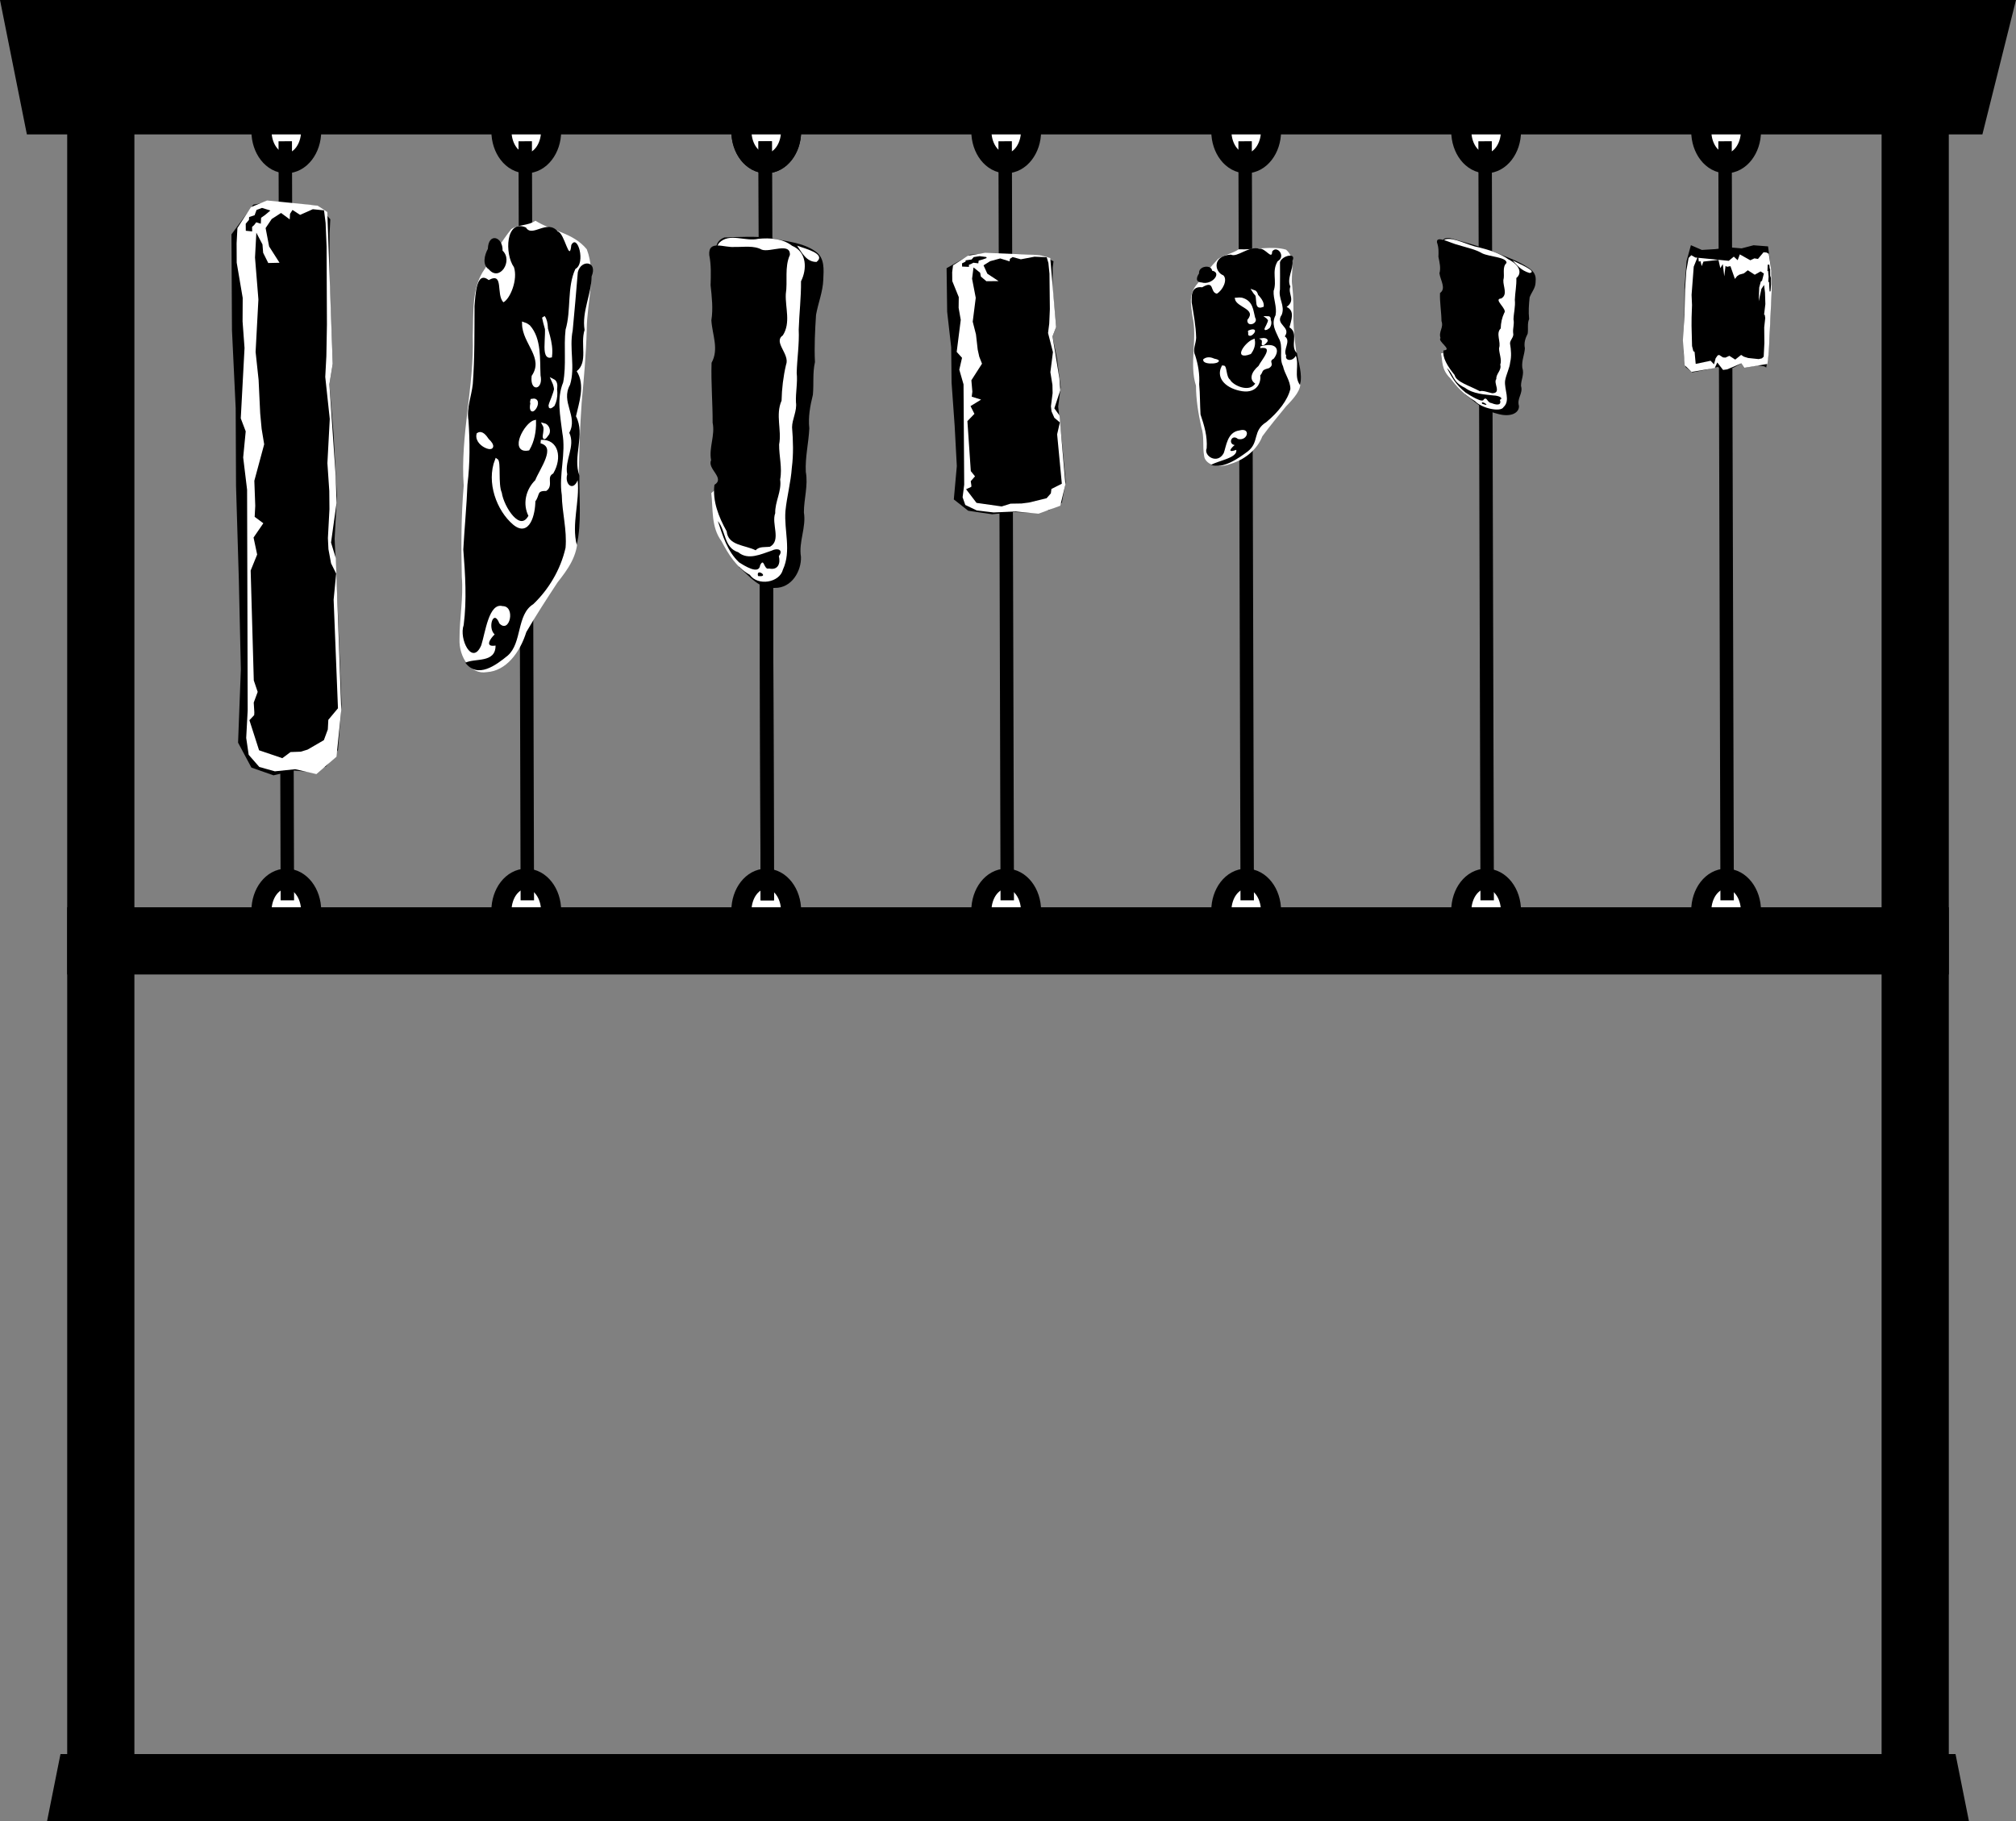 <?xml version="1.0" encoding="UTF-8" standalone="no"?>
<svg
   xmlns:dc="http://purl.org/dc/elements/1.1/"
   xmlns:cc="http://creativecommons.org/ns#"
   xmlns:rdf="http://www.w3.org/1999/02/22-rdf-syntax-ns#"
   xmlns:svg="http://www.w3.org/2000/svg"
   xmlns="http://www.w3.org/2000/svg"
   xmlns:sodipodi="http://sodipodi.sourceforge.net/DTD/sodipodi-0.dtd"
   xmlns:inkscape="http://www.inkscape.org/namespaces/inkscape"
   inkscape:version="1.0beta2 (2b71d25, 2019-12-03)"
   sodipodi:docname="Lithophon2.svg"
   id="svg8"
   version="1.1"
   viewBox="0 0 150 135.5"
   height="135.5mm"
   width="150mm">
  <rect x="0" y="0" width="150" height="135.5" fill="#808080" stroke="none"/>
  <defs
     id="defs2">
    <inkscape:perspective
       sodipodi:type="inkscape:persp3d"
       inkscape:vp_x="29.082306 : 72.186118 : 1"
       inkscape:vp_y="0 : 916.91456 : 0"
       inkscape:vp_z="88.66844 : 72.186118 : 1"
       inkscape:persp3d-origin="58.875373 : 51.479128 : 1"
       id="perspective5842" />
    <filter
       inkscape:label="Torn Edges"
       inkscape:menu="Distort"
       inkscape:menu-tooltip="Displace the outside of shapes and pictures without altering their content"
       height="1.4"
       y="-0.2"
       width="1.4"
       x="-0.2"
       style="color-interpolation-filters:sRGB;"
       id="filter4956">
      <feTurbulence
         baseFrequency="0.05"
         numOctaves="5"
         type="fractalNoise"
         result="result91"
         id="feTurbulence4950" />
      <feDisplacementMap
         scale="25"
         result="result5"
         xChannelSelector="R"
         in="SourceGraphic"
         in2="result91"
         id="feDisplacementMap4952" />
      <feComposite
         in="SourceGraphic"
         operator="atop"
         in2="result5"
         id="feComposite4954" />
    </filter>
    <filter
       inkscape:label="Torn Edges"
       inkscape:menu="Distort"
       inkscape:menu-tooltip="Displace the outside of shapes and pictures without altering their content"
       height="1.4"
       y="-0.2"
       width="1.4"
       x="-0.2"
       style="color-interpolation-filters:sRGB;"
       id="filter5794">
      <feTurbulence
         baseFrequency="0.05"
         numOctaves="5"
         type="fractalNoise"
         result="result91"
         id="feTurbulence5788" />
      <feDisplacementMap
         scale="25"
         result="result5"
         xChannelSelector="R"
         in="SourceGraphic"
         in2="result91"
         id="feDisplacementMap5790" />
      <feComposite
         in="SourceGraphic"
         operator="atop"
         in2="result5"
         id="feComposite5792" />
    </filter>
    <filter
       inkscape:label="Torn Edges"
       inkscape:menu="Distort"
       inkscape:menu-tooltip="Displace the outside of shapes and pictures without altering their content"
       height="1.4"
       y="-0.2"
       width="1.4"
       x="-0.2"
       style="color-interpolation-filters:sRGB;"
       id="filter5802">
      <feTurbulence
         baseFrequency="0.05"
         numOctaves="5"
         type="fractalNoise"
         result="result91"
         id="feTurbulence5796" />
      <feDisplacementMap
         scale="25"
         result="result5"
         xChannelSelector="R"
         in="SourceGraphic"
         in2="result91"
         id="feDisplacementMap5798" />
      <feComposite
         in="SourceGraphic"
         operator="atop"
         in2="result5"
         id="feComposite5800" />
    </filter>
    <filter
       inkscape:label="Lightness-Contrast"
       inkscape:menu="Textures"
       inkscape:menu-tooltip="Crumpled glossy paper effect which can be used for pictures as for objects"
       style="color-interpolation-filters:sRGB;"
       id="filter5952">
      <feTurbulence
         type="fractalNoise"
         numOctaves="7"
         baseFrequency="0.02"
         seed="55"
         result="result0"
         id="feTurbulence5934" />
      <feDiffuseLighting
         surfaceScale="4"
         diffuseConstant="1"
         kernelUnitLength="1"
         result="result1"
         in="result0"
         id="feDiffuseLighting5938">
        <feDistantLight
           azimuth="235"
           elevation="60"
           id="feDistantLight5936" />
      </feDiffuseLighting>
      <feSpecularLighting
         in="result0"
         surfaceScale="3"
         specularConstant="1"
         specularExponent="25"
         kernelUnitLength="1"
         result="result3"
         id="feSpecularLighting5942">
        <feDistantLight
           azimuth="235"
           elevation="55"
           id="feDistantLight5940" />
      </feSpecularLighting>
      <feComposite
         in="result1"
         in2="SourceGraphic"
         operator="arithmetic"
         k1="1"
         result="result2"
         id="feComposite5944" />
      <feComposite
         in="result2"
         in2="result3"
         operator="arithmetic"
         k2="1"
         k3="1"
         result="result4"
         id="feComposite5946" />
      <feComposite
         in2="SourceAlpha"
         operator="in"
         in="result4"
         result="fbSourceGraphic"
         id="feComposite5948" />
      <feDisplacementMap
         scale="7"
         yChannelSelector="G"
         xChannelSelector="R"
         in2="result0"
         id="feDisplacementMap5950"
         result="fbSourceGraphic" />
      <feColorMatrix
         result="fbSourceGraphicAlpha"
         in="fbSourceGraphic"
         values="0 0 0 -1 0 0 0 0 -1 0 0 0 0 -1 0 0 0 0 1 0"
         id="feColorMatrix6158" />
      <feColorMatrix
         id="feColorMatrix6160"
         type="luminanceToAlpha"
         result="colormatrix1"
         in="fbSourceGraphic" />
      <feFlood
         id="feFlood6162"
         flood-opacity="1"
         flood-color="rgb(255,255,255)"
         result="flood1" />
      <feComposite
         in2="colormatrix1"
         id="feComposite6164"
         operator="out"
         result="composite1" />
      <feFlood
         id="feFlood6166"
         flood-opacity="1"
         flood-color="rgb(0,0,0)"
         result="flood2" />
      <feComposite
         in2="colormatrix1"
         id="feComposite6168"
         result="composite2"
         operator="in" />
      <feComposite
         in2="composite1"
         id="feComposite6170"
         in="composite2"
         k2="1"
         k3="1"
         operator="arithmetic"
         result="composite3" />
      <feColorMatrix
         id="feColorMatrix6172"
         in="composite3"
         type="matrix"
         values="2 -1 0 0 0 0 2 -1 0 0 -1 0 2 0 0 0 0 0 1 0 "
         result="colormatrix2" />
      <feComposite
         in2="composite3"
         id="feComposite6174"
         in="colormatrix2"
         operator="arithmetic"
         k2="0"
         result="composite4" />
      <feBlend
         in2="composite3"
         id="feBlend6176"
         in="composite4"
         mode="normal"
         result="blend" />
      <feComposite
         in2="fbSourceGraphic"
         id="feComposite6178"
         operator="in"
         result="fbSourceGraphic" />
      <feColorMatrix
         result="fbSourceGraphicAlpha"
         in="fbSourceGraphic"
         values="0 0 0 -1 0 0 0 0 -1 0 0 0 0 -1 0 0 0 0 1 0"
         id="feColorMatrix6232" />
      <feColorMatrix
         id="feColorMatrix6234"
         values="11 0 0 0.65 -5 0 11 0 0.65 -5 0 0 11 0.65 -5 0 0 0 1 0"
         in="fbSourceGraphic" />
    </filter>
  </defs>
  <sodipodi:namedview
     fit-margin-bottom="0"
     fit-margin-right="0"
     fit-margin-left="0"
     fit-margin-top="0"
     inkscape:window-maximized="0"
     inkscape:window-y="23"
     inkscape:window-x="0"
     inkscape:window-height="755"
     inkscape:window-width="1280"
     guidetolerance="1"
     objecttolerance="1"
     showgrid="false"
     inkscape:document-rotation="0"
     inkscape:current-layer="layer1"
     inkscape:document-units="mm"
     inkscape:cy="604.4159"
     inkscape:cx="-280.84606"
     inkscape:zoom="0.22819321"
     inkscape:pageshadow="2"
     inkscape:pageopacity="0.0"
     borderopacity="1.0"
     bordercolor="#666666"
     pagecolor="#ffffff"
     id="base"
     showguides="false" />
  <g
     transform="translate(-25,-25)"
     id="layer1"
     inkscape:groupmode="layer"
     inkscape:label="Ebene 1">
    <ellipse
       ry="2.382"
       rx="1.847"
       cy="34.759"
       cx="64.157"
       id="path852"
       style="fill:#ffffff;fill-opacity:1;stroke:#000000;stroke-width:1.5;stroke-miterlimit:4;stroke-dasharray:none;stroke-opacity:1" />
    <ellipse
       style="fill:#ffffff;fill-opacity:1;stroke:#000000;stroke-width:1.5;stroke-miterlimit:4;stroke-dasharray:none;stroke-opacity:1"
       id="ellipse1661"
       cx="64.157"
       cy="92.759"
       rx="1.847"
       ry="2.382" />
    <ellipse
       ry="2.382"
       rx="1.847"
       cy="92.759"
       cx="46.303"
       id="ellipse1663"
       style="fill:#ffffff;fill-opacity:1;stroke:#000000;stroke-width:1.5;stroke-miterlimit:4;stroke-dasharray:none;stroke-opacity:1" />
    <ellipse
       ry="2.382"
       rx="1.847"
       cy="92.759"
       cx="99.866"
       id="ellipse1665"
       style="fill:#ffffff;fill-opacity:1;stroke:#000000;stroke-width:1.5;stroke-miterlimit:4;stroke-dasharray:none;stroke-opacity:1" />
    <ellipse
       ry="2.382"
       rx="1.847"
       cy="34.759"
       cx="82.012"
       id="ellipse883"
       style="fill:#ffffff;fill-opacity:1;stroke:#000000;stroke-width:1.5;stroke-miterlimit:4;stroke-dasharray:none;stroke-opacity:1" />
    <ellipse
       style="fill:#ffffff;fill-opacity:1;stroke:#000000;stroke-width:1.5;stroke-miterlimit:4;stroke-dasharray:none;stroke-opacity:1"
       id="ellipse1667"
       cx="82.012"
       cy="92.759"
       rx="1.847"
       ry="2.382" />
    <ellipse
       style="fill:#ffffff;fill-opacity:1;stroke:#000000;stroke-width:1.5;stroke-miterlimit:4;stroke-dasharray:none;stroke-opacity:1"
       id="ellipse1669"
       cx="135.575"
       cy="92.759"
       rx="1.847"
       ry="2.382" />
    <ellipse
       ry="2.382"
       rx="1.847"
       cy="92.759"
       cx="117.721"
       id="ellipse1671"
       style="fill:#ffffff;fill-opacity:1;stroke:#000000;stroke-width:1.5;stroke-miterlimit:4;stroke-dasharray:none;stroke-opacity:1" />
    <ellipse
       style="fill:#ffffff;fill-opacity:1;stroke:#000000;stroke-width:1.5;stroke-miterlimit:4;stroke-dasharray:none;stroke-opacity:1"
       id="ellipse1673"
       cx="153.43"
       cy="92.759"
       rx="1.847"
       ry="2.382" />
    <ellipse
       style="fill:#ffffff;fill-opacity:1;stroke:#000000;stroke-width:1.5;stroke-miterlimit:4;stroke-dasharray:none;stroke-opacity:1"
       id="ellipse854"
       cx="46.303"
       cy="34.759"
       rx="1.847"
       ry="2.382" />
    <ellipse
       style="fill:#ffffff;fill-opacity:1;stroke:#000000;stroke-width:1.5;stroke-miterlimit:4;stroke-dasharray:none;stroke-opacity:1"
       id="ellipse881"
       cx="99.866"
       cy="34.759"
       rx="1.847"
       ry="2.382" />
    <ellipse
       ry="2.382"
       rx="1.847"
       cy="34.759"
       cx="135.575"
       id="ellipse900"
       style="fill:#ffffff;fill-opacity:1;stroke:#000000;stroke-width:1.5;stroke-miterlimit:4;stroke-dasharray:none;stroke-opacity:1" />
    <ellipse
       style="fill:#ffffff;fill-opacity:1;stroke:#000000;stroke-width:1.5;stroke-miterlimit:4;stroke-dasharray:none;stroke-opacity:1"
       id="ellipse902"
       cx="117.721"
       cy="34.759"
       rx="1.847"
       ry="2.382" />
    <ellipse
       ry="2.382"
       rx="1.847"
       cy="34.759"
       cx="153.43"
       id="ellipse920"
       style="fill:#ffffff;fill-opacity:1;stroke:#000000;stroke-width:1.5;stroke-miterlimit:4;stroke-dasharray:none;stroke-opacity:1" />
    <ellipse
       style="fill:#ffffff;fill-opacity:1;stroke:#000000;stroke-width:1.5;stroke-miterlimit:4;stroke-dasharray:none;stroke-opacity:1"
       id="ellipse1683"
       cx="82.012"
       cy="34.759"
       rx="1.847"
       ry="2.382" />
    <path
       sodipodi:nodetypes="ccccc"
       inkscape:connector-curvature="0"
       d="m 25,25 h 150 l -2.5,10 H 27 Z"
       style="stroke-width:0.271"
       id="rect10" />
    <rect
       id="rect16"
       width="5"
       height="130"
       x="30"
       y="30"
       style="stroke-width:0.336" />
    <rect
       style="stroke-width:0.336"
       y="30"
       x="165"
       height="130"
       width="5"
       id="rect18" />
    <rect
       transform="rotate(90)"
       style="stroke-width:0.349"
       y="-170"
       x="92.5"
       height="140"
       width="5"
       id="rect21" />
    <path
       sodipodi:nodetypes="ccccc"
       inkscape:connector-curvature="0"
       d="m 170.5,155.5 1,5 h -143 l 1,-5 z"
       style="stroke-width:0.353"
       id="rect1049" />
    <path
       style="fill:none;stroke:#000000;stroke-width:1;stroke-linecap:butt;stroke-linejoin:miter;stroke-miterlimit:4;stroke-dasharray:none;stroke-opacity:1"
       d="m 81.933,35.51 0.157,56.474"
       id="path1681"
       inkscape:connector-curvature="0"
       sodipodi:nodetypes="cc" />
    <path
       sodipodi:nodetypes="cc"
       inkscape:connector-curvature="0"
       id="path1685"
       d="m 81.933,35.51 0.157,56.474"
       style="fill:none;stroke:#000000;stroke-width:1;stroke-linecap:butt;stroke-linejoin:miter;stroke-miterlimit:4;stroke-dasharray:none;stroke-opacity:1" />
    <g
       id="g6280"
       transform="matrix(0.573,0,0,-0.526,177.769,134.617)">
      <path
         id="path6270"
         style="opacity:1;fill:#000000;fill-opacity:1;stroke:none;stroke-width:0.265px;stroke-linecap:butt;stroke-linejoin:miter;stroke-opacity:1"
         d="m -170.644,128.17 c 1.34,-1.203 2.572,-3.134 4.622,-2.928 2.234,-0.049 3.487,2.426 3.416,4.397 -0.321,2.113 0.705,4.168 0.38,6.286 0.001,1.916 0.572,3.815 0.247,5.732 -0.095,2.066 0.369,4.105 0.457,6.153 -0.162,1.605 0.109,3.188 0.464,4.745 0.137,1.571 -0.055,3.076 0.269,4.628 -0.101,2.228 0.01,4.456 0.14,6.68 0.273,1.668 0.888,3.274 0.942,4.984 0.05,1.38 0.231,3.082 -1.039,4.006 -1.638,1.257 -3.792,1.392 -5.732,1.861 -2.016,0.3 -4.06,0.173 -6.087,0.09 -1.936,-0.812 -0.632,-3.21 -0.786,-4.751 0.903,-13.961 1.805,-27.922 2.708,-41.883 z"
         inkscape:connector-curvature="0" />
      <path
         id="path6262"
         style="opacity:1;fill:#ffffff;fill-opacity:1;stroke:none;stroke-width:0.265px;stroke-linecap:butt;stroke-linejoin:miter;stroke-opacity:1"
         d="m -174.249,138.648 c 0.246,-2.287 -0.043,-4.794 1.324,-6.795 0.875,-1.806 1.907,-3.687 3.677,-4.758 1.02,-1.623 3.871,-1.129 4.298,0.736 1.126,2.656 0.132,5.529 0.327,8.279 0.185,2.057 0.703,4.067 0.83,6.128 0.226,1.892 0.172,3.817 0.031,5.715 -1.6e-4,1.151 0.668,2.311 0.505,3.543 -0.055,1.401 0.234,2.774 0.096,4.169 0.051,2.043 0.35,4.072 0.263,6.12 0.065,2.278 0.319,4.548 0.298,6.829 0.779,1.678 0.794,4.141 -1.152,5.013 -1.229,1.037 -2.864,1.151 -4.396,0.991 -1.682,-0.428 -3.751,0.905 -5.083,-0.576 -0.947,-1.428 0.103,-3.142 -0.139,-4.737 0.389,-9.559 0.793,-19.118 1.186,-28.677 -0.688,-0.66 -1.377,-1.319 -2.065,-1.979 z"
         inkscape:connector-curvature="0" />
      <path
         id="path6260"
         style="fill:#000000;fill-opacity:1;stroke:none;stroke-width:0.265px;stroke-linecap:butt;stroke-linejoin:miter;stroke-opacity:1"
         d="m -168.485,130.561 c -1.39,0.766 -3.583,0.641 -3.767,2.686 -1.038,2.014 -1.858,4.273 -1.592,6.574 1.437,0.969 -0.963,2.22 -0.434,3.496 -0.306,1.769 0.547,3.512 0.201,5.295 0.013,2.828 -0.223,5.647 -0.137,8.472 0.987,1.957 0.091,3.935 -0.026,6.015 0.245,1.647 0.057,3.3 -0.102,4.946 0.038,1.438 0.09,2.854 -0.172,4.281 -0.145,2.221 1.99,0.992 3.308,1.145 1.174,-0.036 2.474,0.239 3.524,-0.392 1.086,-0.409 3.716,1.095 3.639,-0.738 -0.722,-1.756 -0.27,-3.701 -0.532,-5.537 -0.08,-1.945 0.67,-4.058 -0.386,-5.846 -1.294,-0.954 0.967,-2.66 0.415,-4.165 -0.357,-1.663 -0.544,-3.359 -0.577,-5.062 -0.815,-2.005 0.04,-4.149 -0.317,-6.198 -0.019,-1.656 0.422,-3.303 0.133,-4.957 0.215,-1.68 -0.688,-3.134 -0.641,-4.77 -0.522,-1.483 0.814,-3.821 -0.674,-4.738 -0.63,-0.099 -1.417,0.08 -1.861,-0.508 z"
         inkscape:connector-curvature="0" />
      <path
         id="path6264"
         style="fill:#000000;fill-opacity:1;stroke:none;stroke-width:0.265px;stroke-linecap:butt;stroke-linejoin:miter;stroke-opacity:1"
         d="m -173.4,134.694 c 1.058,-1.361 0.759,-3.759 2.652,-4.408 1.28,-1.185 2.981,-0.259 4.339,0.23 0.79,0.435 1.556,0.102 0.931,-0.778 0.238,-1.028 -0.101,-2.04 -1.282,-1.75 -0.688,-0.269 -0.608,1.628 -1.146,0.466 -0.149,-1.411 -2.054,-0.067 -2.736,0.403 -1.554,1.593 -2.12,3.777 -2.758,5.837 z"
         inkscape:connector-curvature="0" />
      <path
         id="path6266"
         style="fill:#000000;fill-opacity:1;stroke:none;stroke-width:0.265px;stroke-linecap:butt;stroke-linejoin:miter;stroke-opacity:1"
         d="m -168.179,126.924 c 1.619,-0.234 -0.311,1.25 0,0 z"
         inkscape:connector-curvature="0" />
      <path
         id="path6272"
         style="fill:#ffffff;fill-opacity:1;stroke:none;stroke-width:0.265px;stroke-linecap:butt;stroke-linejoin:miter;stroke-opacity:1"
         d="m -163.108,173.654 c 0.913,-0.404 3.848,-1.117 2.527,-2.305 -1.315,-0.025 -1.936,1.361 -2.527,2.305 z"
         inkscape:connector-curvature="0" />
    </g>
    <path
       style="fill:#000000;fill-opacity:1;stroke-width:0.348"
       d=""
       id="path945"
       inkscape:connector-curvature="0"
       transform="matrix(0.265,0,0,0.265,25,25)" />
    <path
       style="fill:none;stroke:#000000;stroke-width:1;stroke-linecap:butt;stroke-linejoin:miter;stroke-miterlimit:4;stroke-dasharray:none;stroke-opacity:1"
       d="m 46.224,35.51 0.157,56.474"
       id="path1677"
       inkscape:connector-curvature="0"
       sodipodi:nodetypes="cc" />
    <g
       transform="matrix(0.577,0.058,-0.038,0.71,91.265,-38.688)"
       id="g1045">
      <path
         style="opacity:1;fill:#000000;fill-opacity:1;stroke:none;stroke-width:0.265px;stroke-linecap:butt;stroke-linejoin:miter;stroke-opacity:1"
         d="m -74.456,117.228 -2.602,3.325 0.723,9.975 1.012,8.095 0.578,8.095 1.012,9.83 0.867,9.252 0.145,7.662 1.879,2.457 2.891,0.578 2.602,-0.723 h 1.879 l 2.168,-0.723 0.867,-1.012 0.578,-0.867 0.145,-4.77 -1.012,-8.818 -1.012,-8.384 v -4.481 l -0.867,-6.505 -0.867,-5.06 0.289,-2.168 -1.012,-8.963 -0.289,-4.626 v -1.446 l -0.723,-0.578 -1.012,-0.723 -6.361,0.145 z"
         id="path1037"
         inkscape:connector-curvature="0" />
      <path
         style="opacity:1;fill:#ffffff;fill-opacity:1;stroke:none;stroke-width:0.265px;stroke-linecap:butt;stroke-linejoin:miter;stroke-opacity:1"
         d="m -69.83,175.774 -1.446,-1.156 -0.434,-1.735 v -2.891 l -1.59,-22.985 -0.723,-3.325 0.145,-2.747 -0.723,-1.301 v -2.891 -2.891 -1.59 l -0.434,-2.747 -0.145,-2.457 -1.012,-3.614 -0.145,-2.024 v -1.59 l 1.59,-2.313 2.024,-0.867 h 6.505 l 1.301,0.578 1.735,15.757 -0.289,2.168 1.446,9.541 0.289,2.747 -0.434,4.192 0.723,1.59 1.735,15.757 -0.289,4.915 -2.457,2.024 -2.747,-0.289 -2.602,0.434 z"
         id="path1039"
         inkscape:connector-curvature="0" />
      <path
         style="fill:#000000;fill-opacity:1;stroke:none;stroke-width:0.265px;stroke-linecap:butt;stroke-linejoin:miter;stroke-opacity:1"
         d="m -71.998,118.529 -0.723,1.012 0.578,1.879 1.446,1.59 -1.446,0.145 -0.723,-1.012 -0.145,-0.867 -0.867,-1.156 v 2.602 l 0.723,4.337 v 5.493 l 0.578,2.891 0.434,3.469 0.289,1.59 0.434,1.59 -1.012,3.903 0.289,2.602 v 1.156 l 1.156,0.578 -1.156,1.59 0.578,1.735 -0.723,1.735 1.156,11.42 0.578,1.156 -0.434,1.156 0.145,1.012 v 0.289 l -0.578,0.578 1.446,3.036 3.036,0.578 1.012,-0.723 1.301,-0.145 0.867,-0.289 2.024,-1.156 0.434,-1.156 v -1.012 l 1.156,-1.301 -1.301,-11.276 0.145,-2.747 -0.723,-1.012 -0.434,-1.446 -0.145,-1.156 v -1.59 -1.446 l -0.145,-1.879 -0.434,-2.891 v -2.457 -2.168 l -0.867,-4.337 v -2.168 l -0.145,-3.325 -0.289,-4.048 -0.289,-4.048 -0.289,-2.457 -0.289,-1.301 h -1.446 l -1.59,0.723 -1.012,-0.434 -0.289,0.434 v 0.578 l -1.156,-0.578 z"
         id="path1041"
         inkscape:connector-curvature="0" />
      <path
         style="fill:#000000;fill-opacity:1;stroke:#000000;stroke-width:0.265px;stroke-linecap:butt;stroke-linejoin:miter;stroke-opacity:1"
         d="m -74.61,119.385 0.043,0.512 h -0.554 l -0.043,-0.554 0.384,-0.427 v -0.256 l 0.661,-0.235 0.213,-0.576 0.597,-0.235 0.768,0.128 -0.427,0.341 -0.533,0.363 v 0.533 l -0.512,-0.085 -0.299,0.363 -0.277,0.235 z"
         id="path1043"
         inkscape:connector-curvature="0" />
    </g>
    <path
       sodipodi:nodetypes="cc"
       inkscape:connector-curvature="0"
       id="path1679"
       d="m 64.079,35.51 0.157,56.474"
       style="fill:none;stroke:#000000;stroke-width:1;stroke-linecap:butt;stroke-linejoin:miter;stroke-miterlimit:4;stroke-dasharray:none;stroke-opacity:1" />
    <g
       id="g1086"
       transform="matrix(1,0,0,-1.184,-26.296,123.782)">
      <path
         id="path1047"
         style="fill:#ffffff;fill-opacity:1;stroke:none;stroke-width:0.159px;stroke-linecap:butt;stroke-linejoin:miter;stroke-opacity:1"
         d="m 91.135,69.562 c 1.242,-0.664 2.798,-0.746 3.822,-1.797 0.725,-1.611 0.002,-3.362 -0.003,-5.034 -0.051,-1.546 -0.213,-3.082 -0.38,-4.617 -0.234,-2.803 -0.223,-5.617 -0.307,-8.426 0.04,-1.174 -0.743,-2.053 -1.486,-2.852 -0.795,-1.024 -1.593,-2.054 -2.324,-3.121 -0.474,-1.278 -1.496,-2.447 -2.942,-2.519 -1.205,-0.177 -2.081,0.951 -2.028,2.071 -0.008,1.305 0.298,2.597 0.17,3.907 -0.051,1.913 -0.053,3.836 0.142,5.736 -0.269,3.157 0.788,6.241 0.673,9.397 0.065,1.428 -0.107,3.056 0.888,4.221 0.635,0.85 1.254,1.739 1.975,2.506 0.557,0.309 1.25,0.197 1.799,0.527 z"
         inkscape:connector-curvature="0" />
      <path
         id="path1049"
         style="opacity:0;fill:#000000;fill-opacity:1;stroke:none;stroke-width:0.159px;stroke-linecap:butt;stroke-linejoin:miter;stroke-opacity:1"
         d="m 87.065,41.274 c 1.351,0.289 2.237,1.464 2.451,2.681 0.973,0.886 2.337,1.489 2.768,2.835 0.568,1.024 1.677,2.021 1.323,3.307 -0.47,1.324 -0.458,2.759 -0.4,4.145 0.536,1.338 -0.225,2.696 -0.258,4.046 0.529,0.889 0.745,1.888 0.345,2.871 -0.216,1.173 0.184,2.307 0.375,3.45 0.302,1.084 0.524,2.392 -0.325,3.302 -0.381,0.844 -1.264,1.324 -2.096,1.051 -0.975,0.531 -2.637,-0.315 -1.6,-1.411 0.657,-0.918 1.345,-2.333 -0.094,-2.911 -0.644,-0.46 -1.298,0.107 -1.3,0.72 -1.456,0.658 -2.045,-1.356 -1.743,-2.437 -0.066,-1.618 -0.184,-3.3 0.324,-4.853 -0.178,-1.17 -0.87,-2.263 -0.477,-3.487 0.166,-1.145 0.073,-2.313 -0.307,-3.406 -0.46,-2.13 -0.38,-4.333 -0.144,-6.486 -0.239,-1.24 -0.09,-2.777 1.159,-3.415 z"
         inkscape:connector-curvature="0" />
      <path
         id="path1051"
         style="fill:#000000;fill-opacity:1;stroke:none;stroke-width:0.159px;stroke-linecap:butt;stroke-linejoin:miter;stroke-opacity:1"
         d="m 94.21,49.182 c -0.399,1.345 0.23,2.713 0.067,4.073 -0.354,-0.732 -0.984,-0.244 -0.775,0.372 -0.222,0.889 0.632,1.752 0.151,2.611 0.681,1.048 -0.673,1.92 0.058,3.018 0.401,1.111 -0.075,2.267 0.197,3.413 0.141,1.216 0.257,2.441 0.38,3.655 0.231,0.821 1.504,0.718 1.026,-0.263 -0.018,-1.151 -0.739,-2.209 -0.522,-3.363 -0.338,-0.886 0.28,-2.023 -0.587,-2.592 0.661,-0.865 0.157,-2.016 -0.053,-2.832 0.718,-1.162 -0.269,-2.525 0.253,-3.731 -0.026,-1.453 0.179,-2.936 -0.194,-4.362 z"
         inkscape:connector-curvature="0" />
      <path
         id="path1053"
         style="fill:#000000;fill-opacity:1;stroke:none;stroke-width:0.159px;stroke-linecap:butt;stroke-linejoin:miter;stroke-opacity:1"
         d="m 85.919,41.786 c 0.919,-1.021 2.283,-0.153 3.16,0.454 1.074,0.796 0.64,2.574 1.895,3.227 1.12,0.903 2.03,2.149 2.402,3.545 0.116,1.112 -0.258,2.208 -0.28,3.31 -0.236,1.302 0.335,2.607 0.039,3.915 -0.153,1.08 -0.432,2.147 0.064,3.168 0.248,1.088 0.03,2.224 0.178,3.311 0.433,1.234 0.089,2.639 0.73,3.815 0.789,0.344 0.165,2.257 -0.304,1.501 -0.134,-1.188 -0.49,0.757 -1.003,0.852 -0.804,0.803 -1.909,-0.407 -2.37,0.252 -1.518,0.552 -1.596,-1.67 -0.894,-2.494 0.304,-0.776 -0.273,-1.979 -0.782,-2.206 -0.575,0.476 0.063,1.936 -1.097,1.395 -0.92,0.624 -0.984,-0.926 -1.055,-1.64 -0.008,-1.629 0.017,-3.262 -0.128,-4.886 -0.095,-0.775 -0.47,-1.49 -0.322,-2.286 0.11,-1.346 0.119,-2.697 -0.076,-4.036 -0.06,-1.364 -0.221,-2.723 -0.308,-4.083 0.146,-1.579 0.267,-3.168 0.028,-4.745 -0.369,-0.87 0.635,-2.599 1.31,-1.267 0.303,0.803 0.564,2.69 1.584,2.456 0.989,0.009 0.535,-1.768 -0.238,-1.088 -0.428,0.943 -0.902,-0.267 -0.352,-0.691 -0.301,-0.234 -0.79,-0.818 0.068,-0.699 0.005,-1.128 -1.542,-0.772 -2.248,-1.08 z"
         inkscape:connector-curvature="0" />
      <path
         id="path1055"
         style="fill:#ffffff;fill-opacity:1;stroke:#ffffff;stroke-width:0.222;stroke-miterlimit:4;stroke-dasharray:none;stroke-opacity:1"
         d="m 91.542,55.683 c 1.344,-0.319 -0.019,-1.792 -0.331,-2.494 -0.689,-0.563 -0.938,-1.443 -0.468,-2.171 -0.756,-1.27 -2.063,0.535 -2.218,1.42 -0.295,0.569 -0.046,1.972 -0.292,2.081 -0.649,-1.39 0.124,-3.115 1.304,-3.961 1.089,-0.774 1.482,0.582 1.483,1.418 0.353,0.352 0.094,0.732 0.888,0.715 0.458,0.269 -0.105,0.779 0.477,1.076 0.609,0.89 0.386,1.966 -0.843,1.916 z"
         inkscape:connector-curvature="0" />
      <path
         id="path1057"
         style="fill:#ffffff;fill-opacity:1;stroke:#ffffff;stroke-width:0.222;stroke-miterlimit:4;stroke-dasharray:none;stroke-opacity:1"
         d="m 86.858,56.126 c -0.187,-0.735 1.763,-1.197 0.717,-0.353 -0.161,0.201 -0.427,0.519 -0.717,0.353 z"
         inkscape:connector-curvature="0" />
      <path
         id="path1059"
         style="fill:#ffffff;fill-opacity:1;stroke:#ffffff;stroke-width:0.222;stroke-miterlimit:4;stroke-dasharray:none;stroke-opacity:1"
         d="m 91.07,56.919 c -0.668,-0.137 -1.767,-1.892 -0.465,-1.687 0.34,0.489 0.478,1.098 0.465,1.687 z"
         inkscape:connector-curvature="0" />
      <path
         id="path1061"
         style="fill:#ffffff;fill-opacity:1;stroke:#ffffff;stroke-width:0.222;stroke-miterlimit:4;stroke-dasharray:none;stroke-opacity:1"
         d="m 91.785,56.728 c 0.226,-0.344 -0.294,-1.213 0.285,-0.521 0.112,0.214 -0.066,0.476 -0.285,0.521 z"
         inkscape:connector-curvature="0" />
      <path
         id="path1063"
         style="fill:#ffffff;fill-opacity:1;stroke:#ffffff;stroke-width:0.222;stroke-miterlimit:4;stroke-dasharray:none;stroke-opacity:1"
         d="m 92.452,59.509 c 0.731,-0.305 -0.811,-2.112 0.018,-1.506 0.265,0.458 0.233,1.05 -0.018,1.506 z"
         inkscape:connector-curvature="0" />
      <path
         id="path1065"
         style="fill:#ffffff;fill-opacity:1;stroke:#ffffff;stroke-width:0.222;stroke-miterlimit:4;stroke-dasharray:none;stroke-opacity:1"
         d="m 90.868,58.086 c -0.245,-1.056 0.892,0.332 0.001,0.176 l -0.022,-0.088 z"
         inkscape:connector-curvature="0" />
      <path
         id="path1067"
         style="fill:#ffffff;fill-opacity:1;stroke:#ffffff;stroke-width:0.222;stroke-miterlimit:4;stroke-dasharray:none;stroke-opacity:1"
         d="m 90.249,63.077 c 0.018,-1.183 1.661,-2.097 0.711,-3.311 -0.102,-0.849 0.638,-0.684 0.445,0.055 -0.059,1.043 0.075,2.294 -0.752,3.078 l -0.187,0.109 z"
         inkscape:connector-curvature="0" />
      <path
         id="path1069"
         style="fill:#ffffff;fill-opacity:1;stroke:#ffffff;stroke-width:0.222;stroke-miterlimit:4;stroke-dasharray:none;stroke-opacity:1"
         d="m 91.737,63.495 c 0.558,-0.578 -0.21,-2.569 0.526,-2.427 0.114,0.849 -0.344,1.624 -0.526,2.427 z"
         inkscape:connector-curvature="0" />
      <path
         id="path1071"
         style="fill:#000000;fill-opacity:1;stroke:none;stroke-width:0.159px;stroke-linecap:butt;stroke-linejoin:miter;stroke-opacity:1"
         d="m 87.674,66.501 c 0.793,-0.798 1.82,0.547 1.016,1.18 0.032,0.889 -1.058,1.156 -1.094,0.114 -0.252,-0.388 -0.44,-1.017 0.078,-1.293 z"
         inkscape:connector-curvature="0" />
    </g>
    <path
       style="fill:none;stroke:#000000;stroke-width:1;stroke-linecap:butt;stroke-linejoin:miter;stroke-miterlimit:4;stroke-dasharray:none;stroke-opacity:1"
       d="m 135.497,35.51 0.157,56.474"
       id="path1691"
       inkscape:connector-curvature="0"
       sodipodi:nodetypes="cc" />
    <g
       transform="matrix(0.494,0.146,-0.005,-0.244,218.991,110.564)"
       id="g1208">
      <path
         inkscape:connector-curvature="0"
         d="m -170.644,128.17 c 1.34,-1.203 2.572,-3.134 4.622,-2.928 2.234,-0.049 3.487,2.426 3.416,4.397 -0.321,2.113 0.705,4.168 0.38,6.286 0.001,1.916 0.572,3.815 0.247,5.732 -0.095,2.066 0.369,4.105 0.457,6.153 -0.162,1.605 0.109,3.188 0.464,4.745 0.137,1.571 -0.055,3.076 0.269,4.628 -0.101,2.228 0.01,4.456 0.14,6.68 0.273,1.668 0.888,3.274 0.942,4.984 0.05,1.38 0.231,3.082 -1.039,4.006 -1.638,1.257 -3.792,1.392 -5.732,1.861 -2.016,0.3 -4.06,0.173 -6.087,0.09 -1.936,-0.812 -0.632,-3.21 -0.786,-4.751 0.903,-13.961 1.805,-27.922 2.708,-41.883 z"
         style="opacity:1;fill:#000000;fill-opacity:1;stroke:none;stroke-width:0.265px;stroke-linecap:butt;stroke-linejoin:miter;stroke-opacity:1"
         id="path1196" />
      <path
         inkscape:connector-curvature="0"
         d="m -174.249,138.648 c 0.246,-2.287 -0.043,-4.794 1.324,-6.795 0.875,-1.806 1.907,-3.687 3.677,-4.758 1.02,-1.623 3.871,-1.129 4.298,0.736 1.126,2.656 0.132,5.529 0.327,8.279 0.185,2.057 0.703,4.067 0.83,6.128 0.226,1.892 0.172,3.817 0.031,5.715 -1.6e-4,1.151 0.668,2.311 0.505,3.543 -0.055,1.401 0.234,2.774 0.096,4.169 0.051,2.043 0.35,4.072 0.263,6.12 0.065,2.278 0.319,4.548 0.298,6.829 0.779,1.678 0.794,4.141 -1.152,5.013 -1.229,1.037 -2.864,1.151 -4.396,0.991 -1.682,-0.428 -3.751,0.905 -5.083,-0.576 -0.947,-1.428 0.103,-3.142 -0.139,-4.737 0.389,-9.559 0.793,-19.118 1.186,-28.677 -0.688,-0.66 -1.377,-1.319 -2.065,-1.979 z"
         style="opacity:1;fill:#ffffff;fill-opacity:1;stroke:none;stroke-width:0.265px;stroke-linecap:butt;stroke-linejoin:miter;stroke-opacity:1"
         id="path1198" />
      <path
         inkscape:connector-curvature="0"
         d="m -168.485,130.561 c -1.39,0.766 -3.583,0.641 -3.767,2.686 -1.038,2.014 -1.858,4.273 -1.592,6.574 1.437,0.969 -0.963,2.22 -0.434,3.496 -0.306,1.769 0.547,3.512 0.201,5.295 0.013,2.828 -0.223,5.647 -0.137,8.472 0.987,1.957 0.091,3.935 -0.026,6.015 0.245,1.647 0.057,3.3 -0.102,4.946 0.038,1.438 0.09,2.854 -0.172,4.281 -0.145,2.221 1.99,0.992 3.308,1.145 1.174,-0.036 2.474,0.239 3.524,-0.392 1.086,-0.409 3.716,1.095 3.639,-0.738 -0.722,-1.756 -0.27,-3.701 -0.532,-5.537 -0.08,-1.945 0.67,-4.058 -0.386,-5.846 -1.294,-0.954 0.967,-2.66 0.415,-4.165 -0.357,-1.663 -0.544,-3.359 -0.577,-5.062 -0.815,-2.005 0.04,-4.149 -0.317,-6.198 -0.019,-1.656 0.422,-3.303 0.133,-4.957 0.215,-1.68 -0.688,-3.134 -0.641,-4.77 -0.522,-1.483 0.814,-3.821 -0.674,-4.738 -0.63,-0.099 -1.417,0.08 -1.861,-0.508 z"
         style="fill:#000000;fill-opacity:1;stroke:none;stroke-width:0.265px;stroke-linecap:butt;stroke-linejoin:miter;stroke-opacity:1"
         id="path1200" />
      <path
         inkscape:connector-curvature="0"
         d="m -173.4,134.694 c 1.058,-1.361 0.759,-3.759 2.652,-4.408 1.28,-1.185 2.981,-0.259 4.339,0.23 0.79,0.435 1.556,0.102 0.931,-0.778 0.238,-1.028 -0.101,-2.04 -1.282,-1.75 -0.688,-0.269 -0.608,1.628 -1.146,0.466 -0.149,-1.411 -2.054,-0.067 -2.736,0.403 -1.554,1.593 -2.12,3.777 -2.758,5.837 z"
         style="fill:#000000;fill-opacity:1;stroke:none;stroke-width:0.265px;stroke-linecap:butt;stroke-linejoin:miter;stroke-opacity:1"
         id="path1202" />
      <path
         inkscape:connector-curvature="0"
         d="m -168.179,126.924 c 1.619,-0.234 -0.311,1.25 0,0 z"
         style="fill:#000000;fill-opacity:1;stroke:none;stroke-width:0.265px;stroke-linecap:butt;stroke-linejoin:miter;stroke-opacity:1"
         id="path1204" />
      <path
         inkscape:connector-curvature="0"
         d="m -163.108,173.654 c 0.913,-0.404 3.848,-1.117 2.527,-2.305 -1.315,-0.025 -1.936,1.361 -2.527,2.305 z"
         style="fill:#ffffff;fill-opacity:1;stroke:none;stroke-width:0.265px;stroke-linecap:butt;stroke-linejoin:miter;stroke-opacity:1"
         id="path1206" />
    </g>
    <path
       style="fill:none;stroke:#000000;stroke-width:1;stroke-linecap:butt;stroke-linejoin:miter;stroke-miterlimit:4;stroke-dasharray:none;stroke-opacity:1"
       d="m 99.788,35.51 0.157,56.474"
       id="path1687"
       inkscape:connector-curvature="0"
       sodipodi:nodetypes="cc" />
    <g
       id="g1218"
       transform="matrix(0.624,0.026,-0.041,0.323,148.458,8.019)">
      <path
         inkscape:connector-curvature="0"
         id="path1210"
         d="m -74.456,117.228 -2.602,3.325 0.723,9.975 1.012,8.095 0.578,8.095 1.012,9.83 0.867,9.252 0.145,7.662 1.879,2.457 2.891,0.578 2.602,-0.723 h 1.879 l 2.168,-0.723 0.867,-1.012 0.578,-0.867 0.145,-4.77 -1.012,-8.818 -1.012,-8.384 v -4.481 l -0.867,-6.505 -0.867,-5.06 0.289,-2.168 -1.012,-8.963 -0.289,-4.626 v -1.446 l -0.723,-0.578 -1.012,-0.723 -6.361,0.145 z"
         style="opacity:1;fill:#000000;fill-opacity:1;stroke:none;stroke-width:0.265px;stroke-linecap:butt;stroke-linejoin:miter;stroke-opacity:1" />
      <path
         inkscape:connector-curvature="0"
         id="path1212"
         d="m -69.83,175.774 -1.446,-1.156 -0.434,-1.735 v -2.891 l -1.59,-22.985 -0.723,-3.325 0.145,-2.747 -0.723,-1.301 v -2.891 -2.891 -1.59 l -0.434,-2.747 -0.145,-2.457 -1.012,-3.614 -0.145,-2.024 v -1.59 l 1.59,-2.313 2.024,-0.867 h 6.505 l 1.301,0.578 1.735,15.757 -0.289,2.168 1.446,9.541 0.289,2.747 -0.434,4.192 0.723,1.59 1.735,15.757 -0.289,4.915 -2.457,2.024 -2.747,-0.289 -2.602,0.434 z"
         style="opacity:1;fill:#ffffff;fill-opacity:1;stroke:none;stroke-width:0.265px;stroke-linecap:butt;stroke-linejoin:miter;stroke-opacity:1" />
      <path
         inkscape:connector-curvature="0"
         id="path1214"
         d="m -71.998,118.529 -0.723,1.012 0.578,1.879 1.446,1.59 -1.446,0.145 -0.723,-1.012 -0.145,-0.867 -0.867,-1.156 v 2.602 l 0.723,4.337 v 5.493 l 0.578,2.891 0.434,3.469 0.289,1.59 0.434,1.59 -1.012,3.903 0.289,2.602 v 1.156 l 1.156,0.578 -1.156,1.59 0.578,1.735 -0.723,1.735 1.156,11.42 0.578,1.156 -0.434,1.156 0.145,1.012 v 0.289 l -0.578,0.578 1.446,3.036 3.036,0.578 1.012,-0.723 1.301,-0.145 0.867,-0.289 2.024,-1.156 0.434,-1.156 v -1.012 l 1.156,-1.301 -1.301,-11.276 0.145,-2.747 -0.723,-1.012 -0.434,-1.446 -0.145,-1.156 v -1.59 -1.446 l -0.145,-1.879 -0.434,-2.891 v -2.457 -2.168 l -0.867,-4.337 v -2.168 l -0.145,-3.325 -0.289,-4.048 -0.289,-4.048 -0.289,-2.457 -0.289,-1.301 h -1.446 l -1.59,0.723 -1.012,-0.434 -0.289,0.434 v 0.578 l -1.156,-0.578 z"
         style="fill:#000000;fill-opacity:1;stroke:none;stroke-width:0.265px;stroke-linecap:butt;stroke-linejoin:miter;stroke-opacity:1" />
      <path
         inkscape:connector-curvature="0"
         id="path1216"
         d="m -74.61,119.385 0.043,0.512 h -0.554 l -0.043,-0.554 0.384,-0.427 v -0.256 l 0.661,-0.235 0.213,-0.576 0.597,-0.235 0.768,0.128 -0.427,0.341 -0.533,0.363 v 0.533 l -0.512,-0.085 -0.299,0.363 -0.277,0.235 z"
         style="fill:#000000;fill-opacity:1;stroke:#000000;stroke-width:0.265px;stroke-linecap:butt;stroke-linejoin:miter;stroke-opacity:1" />
    </g>
    <path
       sodipodi:nodetypes="cc"
       inkscape:connector-curvature="0"
       id="path1693"
       d="m 153.351,35.51 0.157,56.474"
       style="fill:none;stroke:#000000;stroke-width:1;stroke-linecap:butt;stroke-linejoin:miter;stroke-miterlimit:4;stroke-dasharray:none;stroke-opacity:1" />
    <g
       id="g1266"
       transform="matrix(-0.589,0.055,-0.063,0.8,237.969,-2.683)">
      <path
         style="fill:#000000;fill-opacity:1;stroke:none;stroke-width:0.107px;stroke-linecap:butt;stroke-linejoin:miter;stroke-opacity:1"
         d="m 132.327,50.956 0.73,-2.587 1.857,-0.232 1.491,0.187 1.507,-0.196 1.818,0.036 1.715,-0.041 1.442,-0.541 0.391,1.445 -0.003,2.502 -0.238,2.36 -0.073,1.659 -0.221,1.977 -0.225,0.854 -0.186,0.586 -0.907,0.544 -1.627,-0.124 -1.545,-0.162 -0.847,0.391 -1.196,-0.198 -0.922,-0.324 -0.421,0.444 -1.655,-0.111 -0.863,0.148 -0.273,0.126 -0.081,-0.588 -0.097,-0.83 0.275,-5.628 z"
         id="path1220"
         inkscape:connector-curvature="0" />
      <path
         style="fill:#ffffff;fill-opacity:1;stroke:none;stroke-width:0.107px;stroke-linecap:butt;stroke-linejoin:miter;stroke-opacity:1"
         d="m 143.212,49.932 -0.162,-1.175 -0.311,-0.232 -0.546,0.252 -4.282,0.601 -0.6,-0.348 -0.525,0.367 -0.218,-0.525 -0.546,0.252 -0.546,0.252 -0.301,0.139 -0.502,-0.143 -0.459,0.087 -0.644,-0.578 -0.377,0.049 -0.301,0.139 -0.499,1.606 -0.243,1.862 -0.253,5.743 0.059,1.098 2.91,0.157 0.421,-0.444 1.747,0.444 0.508,0.016 0.809,-0.749 0.272,0.499 2.91,0.157 0.94,-0.684 0.478,-2.346 0.052,-2.399 0.183,-2.335 z"
         id="path1222"
         inkscape:connector-curvature="0" />
      <path
         style="fill:#000000;fill-opacity:1;stroke:none;stroke-width:0.101px;stroke-linecap:butt;stroke-linejoin:miter;stroke-opacity:1"
         d="m 132.98,52.674 0.197,-0.726 0.298,0.347 0.219,1.137 0.075,-1.289 -0.146,-0.55 -0.142,-0.052 -0.166,-0.665 0.441,-0.227 0.709,0.26 0.93,-0.479 0.469,0.258 0.572,0.08 0.259,0.117 0.254,0.244 0.696,-1.234 0.431,0.028 0.196,-0.101 0.058,0.97 0.31,-1.16 0.274,0.359 0.319,-0.789 1.894,0.025 0.176,0.41 0.211,-0.484 0.166,0.039 0.049,-0.025 0.118,-0.561 0.464,1.011 -0.008,2.629 -0.158,0.956 -0.07,1.161 -0.079,0.791 -0.266,1.887 -0.211,0.484 -0.171,0.088 -0.261,1.134 -1.864,-0.165 -0.47,0.367 -0.146,-0.55 -0.23,-0.257 -0.191,-0.027 -0.269,0.139 -0.245,0.126 -0.313,0.036 -0.475,-0.131 -0.416,0.214 -0.367,0.189 -0.704,-0.387 -0.367,0.189 -0.558,0.162 -0.675,0.098 -0.675,0.098 -0.406,-0.041 -0.21,-0.142 0.05,-1.276 0.178,-1.467 -0.038,-0.855 0.084,-0.293 0.098,-0.05 -0.058,-0.97 z"
         id="path1224"
         inkscape:connector-curvature="0" />
      <path
         style="fill:#000000;fill-opacity:1;stroke:#000000;stroke-width:0.107px;stroke-linecap:butt;stroke-linejoin:miter;stroke-opacity:1"
         d="m 132.741,50.632 0.095,-0.007 0.021,-0.489 -0.103,0.011 -0.096,0.376 -0.048,0.022 -0.07,0.604 -0.117,0.238 -0.068,0.548 -0.006,0.667 0.081,-0.406 0.089,-0.502 0.101,-0.047 0.003,-0.444 0.08,-0.295 0.055,-0.265 z"
         id="path1226"
         inkscape:connector-curvature="0" />
    </g>
    <path
       sodipodi:nodetypes="cc"
       inkscape:connector-curvature="0"
       id="path1689"
       d="m 117.642,35.51 0.157,56.474"
       style="fill:none;stroke:#000000;stroke-width:1;stroke-linecap:butt;stroke-linejoin:miter;stroke-miterlimit:4;stroke-dasharray:none;stroke-opacity:1" />
    <g
       transform="matrix(0.88,-0.242,-0.091,-0.532,43.299,102.609)"
       id="g1260">
      <path
         inkscape:connector-curvature="0"
         d="m 91.135,69.562 c 1.242,-0.664 2.798,-0.746 3.822,-1.797 0.725,-1.611 0.002,-3.362 -0.003,-5.034 -0.051,-1.546 -0.213,-3.082 -0.38,-4.617 -0.234,-2.803 -0.223,-5.617 -0.307,-8.426 0.04,-1.174 -0.743,-2.053 -1.486,-2.852 -0.795,-1.024 -1.593,-2.054 -2.324,-3.121 -0.474,-1.278 -1.496,-2.447 -2.942,-2.519 -1.205,-0.177 -2.081,0.951 -2.028,2.071 -0.008,1.305 0.298,2.597 0.17,3.907 -0.051,1.913 -0.053,3.836 0.142,5.736 -0.269,3.157 0.788,6.241 0.673,9.397 0.065,1.428 -0.107,3.056 0.888,4.221 0.635,0.85 1.254,1.739 1.975,2.506 0.557,0.309 1.25,0.197 1.799,0.527 z"
         style="fill:#ffffff;fill-opacity:1;stroke:none;stroke-width:0.159px;stroke-linecap:butt;stroke-linejoin:miter;stroke-opacity:1"
         id="path1234" />
      <path
         inkscape:connector-curvature="0"
         d="m 87.065,41.274 c 1.351,0.289 2.237,1.464 2.451,2.681 0.973,0.886 2.337,1.489 2.768,2.835 0.568,1.024 1.677,2.021 1.323,3.307 -0.47,1.324 -0.458,2.759 -0.4,4.145 0.536,1.338 -0.225,2.696 -0.258,4.046 0.529,0.889 0.745,1.888 0.345,2.871 -0.216,1.173 0.184,2.307 0.375,3.45 0.302,1.084 0.524,2.392 -0.325,3.302 -0.381,0.844 -1.264,1.324 -2.096,1.051 -0.975,0.531 -2.637,-0.315 -1.6,-1.411 0.657,-0.918 1.345,-2.333 -0.094,-2.911 -0.644,-0.46 -1.298,0.107 -1.3,0.72 -1.456,0.658 -2.045,-1.356 -1.743,-2.437 -0.066,-1.618 -0.184,-3.3 0.324,-4.853 -0.178,-1.17 -0.87,-2.263 -0.477,-3.487 0.166,-1.145 0.073,-2.313 -0.307,-3.406 -0.46,-2.13 -0.38,-4.333 -0.144,-6.486 -0.239,-1.24 -0.09,-2.777 1.159,-3.415 z"
         style="opacity:0;fill:#000000;fill-opacity:1;stroke:none;stroke-width:0.159px;stroke-linecap:butt;stroke-linejoin:miter;stroke-opacity:1"
         id="path1236" />
      <path
         inkscape:connector-curvature="0"
         d="m 94.21,49.182 c -0.399,1.345 0.23,2.713 0.067,4.073 -0.354,-0.732 -0.984,-0.244 -0.775,0.372 -0.222,0.889 0.632,1.752 0.151,2.611 0.681,1.048 -0.673,1.92 0.058,3.018 0.401,1.111 -0.075,2.267 0.197,3.413 0.141,1.216 0.257,2.441 0.38,3.655 0.231,0.821 1.504,0.718 1.026,-0.263 -0.018,-1.151 -0.739,-2.209 -0.522,-3.363 -0.338,-0.886 0.28,-2.023 -0.587,-2.592 0.661,-0.865 0.157,-2.016 -0.053,-2.832 0.718,-1.162 -0.269,-2.525 0.253,-3.731 -0.026,-1.453 0.179,-2.936 -0.194,-4.362 z"
         style="fill:#000000;fill-opacity:1;stroke:none;stroke-width:0.159px;stroke-linecap:butt;stroke-linejoin:miter;stroke-opacity:1"
         id="path1238" />
      <path
         inkscape:connector-curvature="0"
         d="m 85.919,41.786 c 0.919,-1.021 2.283,-0.153 3.16,0.454 1.074,0.796 0.64,2.574 1.895,3.227 1.12,0.903 2.03,2.149 2.402,3.545 0.116,1.112 -0.258,2.208 -0.28,3.31 -0.236,1.302 0.335,2.607 0.039,3.915 -0.153,1.08 -0.432,2.147 0.064,3.168 0.248,1.088 0.03,2.224 0.178,3.311 0.433,1.234 0.089,2.639 0.73,3.815 0.789,0.344 0.165,2.257 -0.304,1.501 -0.134,-1.188 -0.49,0.757 -1.003,0.852 -0.804,0.803 -1.909,-0.407 -2.37,0.252 -1.518,0.552 -1.596,-1.67 -0.894,-2.494 0.304,-0.776 -0.273,-1.979 -0.782,-2.206 -0.575,0.476 0.063,1.936 -1.097,1.395 -0.92,0.624 -0.984,-0.926 -1.055,-1.64 -0.008,-1.629 0.017,-3.262 -0.128,-4.886 -0.095,-0.775 -0.47,-1.49 -0.322,-2.286 0.11,-1.346 0.119,-2.697 -0.076,-4.036 -0.06,-1.364 -0.221,-2.723 -0.308,-4.083 0.146,-1.579 0.267,-3.168 0.028,-4.745 -0.369,-0.87 0.635,-2.599 1.31,-1.267 0.303,0.803 0.564,2.69 1.584,2.456 0.989,0.009 0.535,-1.768 -0.238,-1.088 -0.428,0.943 -0.902,-0.267 -0.352,-0.691 -0.301,-0.234 -0.79,-0.818 0.068,-0.699 0.005,-1.128 -1.542,-0.772 -2.248,-1.08 z"
         style="fill:#000000;fill-opacity:1;stroke:none;stroke-width:0.159px;stroke-linecap:butt;stroke-linejoin:miter;stroke-opacity:1"
         id="path1240" />
      <path
         inkscape:connector-curvature="0"
         d="m 91.542,55.683 c 1.344,-0.319 -0.019,-1.792 -0.331,-2.494 -0.689,-0.563 -0.938,-1.443 -0.468,-2.171 -0.756,-1.27 -2.063,0.535 -2.218,1.42 -0.295,0.569 -0.046,1.972 -0.292,2.081 -0.649,-1.39 0.124,-3.115 1.304,-3.961 1.089,-0.774 1.482,0.582 1.483,1.418 0.353,0.352 0.094,0.732 0.888,0.715 0.458,0.269 -0.105,0.779 0.477,1.076 0.609,0.89 0.386,1.966 -0.843,1.916 z"
         style="fill:#ffffff;fill-opacity:1;stroke:#ffffff;stroke-width:0.222;stroke-miterlimit:4;stroke-dasharray:none;stroke-opacity:1"
         id="path1242" />
      <path
         inkscape:connector-curvature="0"
         d="m 86.858,56.126 c -0.187,-0.735 1.763,-1.197 0.717,-0.353 -0.161,0.201 -0.427,0.519 -0.717,0.353 z"
         style="fill:#ffffff;fill-opacity:1;stroke:#ffffff;stroke-width:0.222;stroke-miterlimit:4;stroke-dasharray:none;stroke-opacity:1"
         id="path1244" />
      <path
         inkscape:connector-curvature="0"
         d="m 91.07,56.919 c -0.668,-0.137 -1.767,-1.892 -0.465,-1.687 0.34,0.489 0.478,1.098 0.465,1.687 z"
         style="fill:#ffffff;fill-opacity:1;stroke:#ffffff;stroke-width:0.222;stroke-miterlimit:4;stroke-dasharray:none;stroke-opacity:1"
         id="path1246" />
      <path
         inkscape:connector-curvature="0"
         d="m 91.785,56.728 c 0.226,-0.344 -0.294,-1.213 0.285,-0.521 0.112,0.214 -0.066,0.476 -0.285,0.521 z"
         style="fill:#ffffff;fill-opacity:1;stroke:#ffffff;stroke-width:0.222;stroke-miterlimit:4;stroke-dasharray:none;stroke-opacity:1"
         id="path1248" />
      <path
         inkscape:connector-curvature="0"
         d="m 92.452,59.509 c 0.731,-0.305 -0.811,-2.112 0.018,-1.506 0.265,0.458 0.233,1.05 -0.018,1.506 z"
         style="fill:#ffffff;fill-opacity:1;stroke:#ffffff;stroke-width:0.222;stroke-miterlimit:4;stroke-dasharray:none;stroke-opacity:1"
         id="path1250" />
      <path
         inkscape:connector-curvature="0"
         d="m 90.868,58.086 c -0.245,-1.056 0.892,0.332 0.001,0.176 l -0.022,-0.088 z"
         style="fill:#ffffff;fill-opacity:1;stroke:#ffffff;stroke-width:0.222;stroke-miterlimit:4;stroke-dasharray:none;stroke-opacity:1"
         id="path1252" />
      <path
         inkscape:connector-curvature="0"
         d="m 90.249,63.077 c 0.018,-1.183 1.661,-2.097 0.711,-3.311 -0.102,-0.849 0.638,-0.684 0.445,0.055 -0.059,1.043 0.075,2.294 -0.752,3.078 l -0.187,0.109 z"
         style="fill:#ffffff;fill-opacity:1;stroke:#ffffff;stroke-width:0.222;stroke-miterlimit:4;stroke-dasharray:none;stroke-opacity:1"
         id="path1254" />
      <path
         inkscape:connector-curvature="0"
         d="m 91.737,63.495 c 0.558,-0.578 -0.21,-2.569 0.526,-2.427 0.114,0.849 -0.344,1.624 -0.526,2.427 z"
         style="fill:#ffffff;fill-opacity:1;stroke:#ffffff;stroke-width:0.222;stroke-miterlimit:4;stroke-dasharray:none;stroke-opacity:1"
         id="path1256" />
      <path
         inkscape:connector-curvature="0"
         d="m 87.674,66.501 c 0.793,-0.798 1.82,0.547 1.016,1.18 0.032,0.889 -1.058,1.156 -1.094,0.114 -0.252,-0.388 -0.44,-1.017 0.078,-1.293 z"
         style="fill:#000000;fill-opacity:1;stroke:none;stroke-width:0.159px;stroke-linecap:butt;stroke-linejoin:miter;stroke-opacity:1"
         id="path1258" />
    </g>
  </g>
</svg>
